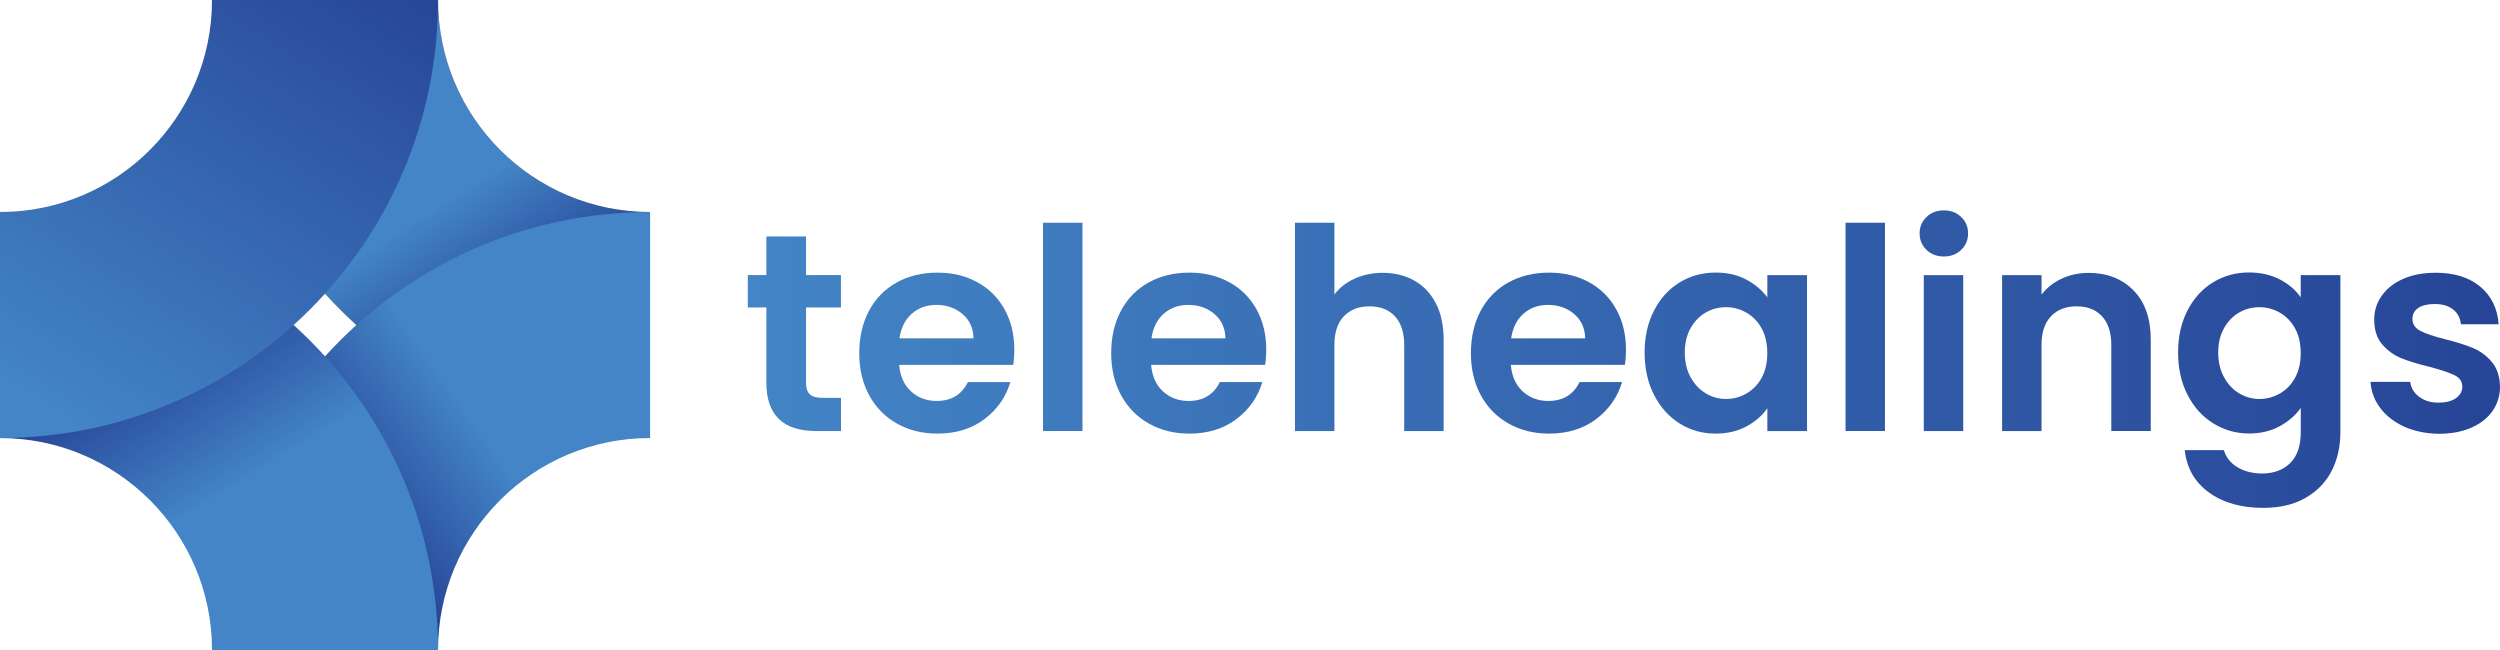 <?xml version="1.0" encoding="utf-8"?>
<!-- Generator: Adobe Illustrator 26.5.0, SVG Export Plug-In . SVG Version: 6.00 Build 0)  -->
<svg version="1.1" id="Layer_1" xmlns="http://www.w3.org/2000/svg" xmlns:xlink="http://www.w3.org/1999/xlink" x="0px" y="0px"
	 viewBox="0 0 401.28 104.34" style="enable-background:new 0 0 401.28 104.34;" xml:space="preserve">
<style type="text/css">
	.st0{fill:url(#SVGID_1_);}
	.st1{fill:url(#SVGID_00000025420264396414868120000012218272270984241035_);}
	.st2{fill:url(#SVGID_00000119083426948940929700000006838218630078316687_);}
	.st3{fill:url(#SVGID_00000174575083896783868450000003721265453088311697_);}
	.st4{fill:url(#SVGID_00000105422012293742869450000006208266842583765639_);}
	.st5{fill:url(#SVGID_00000143593165009418333110000013429798353167782065_);}
	.st6{fill:url(#SVGID_00000036223568046575302320000006870634583180407219_);}
	.st7{fill:url(#SVGID_00000021085937477968403340000013051766502196731561_);}
	.st8{fill:url(#SVGID_00000148650498589877628960000012136770220538824363_);}
	.st9{fill:url(#SVGID_00000096768536429347238110000014867947710982807469_);}
	.st10{fill:url(#SVGID_00000017515684877229603070000018390015442101852842_);}
	.st11{fill:url(#SVGID_00000155140535148527027380000001520120382762722443_);}
	.st12{opacity:0.5;fill:url(#SVGID_00000105403112944615584810000011020674479227357624_);}
	.st13{fill:url(#SVGID_00000044884585633429630460000014726688339558175884_);}
	.st14{fill:url(#SVGID_00000180337941609054828100000011919858171326000042_);}
	.st15{fill:url(#SVGID_00000075851386889249213440000002374721564727890871_);}
	.st16{fill:url(#SVGID_00000039826433130960968820000012790252405269719957_);}
</style>
<g>
	<linearGradient id="SVGID_1_" gradientUnits="userSpaceOnUse" x1="120.028" y1="53.577" x2="401.284" y2="53.577">
		<stop  offset="0" style="stop-color:#4385C6"/>
		<stop  offset="0.994" style="stop-color:#274597"/>
	</linearGradient>
	<path class="st0" d="M129.38,49.35v12.11c0,0.84,0.2,1.45,0.61,1.83c0.41,0.38,1.09,0.57,2.06,0.57h2.94v5.33h-3.98
		c-5.33,0-8-2.59-8-7.77V49.35h-2.98v-5.2h2.98v-6.19h6.37v6.19h5.6v5.2H129.38z"/>
	
		<linearGradient id="SVGID_00000104675785066386174690000017566935460516838294_" gradientUnits="userSpaceOnUse" x1="120.028" y1="56.672" x2="401.284" y2="56.672">
		<stop  offset="0" style="stop-color:#4385C6"/>
		<stop  offset="0.994" style="stop-color:#274597"/>
	</linearGradient>
	<path style="fill:url(#SVGID_00000104675785066386174690000017566935460516838294_);" d="M162.63,58.57h-18.3
		c0.15,1.81,0.78,3.22,1.9,4.25c1.11,1.02,2.49,1.54,4.11,1.54c2.35,0,4.02-1.01,5.02-3.03h6.82c-0.72,2.41-2.11,4.39-4.16,5.94
		c-2.05,1.55-4.56,2.33-7.55,2.33c-2.41,0-4.57-0.53-6.48-1.6c-1.91-1.07-3.4-2.58-4.47-4.54s-1.6-4.22-1.6-6.78
		c0-2.59,0.53-4.86,1.58-6.82c1.05-1.96,2.53-3.46,4.43-4.52c1.9-1.05,4.08-1.58,6.55-1.58c2.38,0,4.51,0.51,6.39,1.54
		c1.88,1.02,3.34,2.48,4.38,4.36c1.04,1.88,1.56,4.04,1.56,6.48C162.81,57.03,162.75,57.85,162.63,58.57z M156.26,54.32
		c-0.03-1.63-0.62-2.93-1.76-3.91c-1.15-0.98-2.55-1.47-4.2-1.47c-1.57,0-2.88,0.47-3.95,1.42c-1.07,0.95-1.73,2.27-1.97,3.95
		H156.26z"/>
	
		<linearGradient id="SVGID_00000049933000426738849740000014941442745496910738_" gradientUnits="userSpaceOnUse" x1="120.028" y1="52.47" x2="401.284" y2="52.47">
		<stop  offset="0" style="stop-color:#4385C6"/>
		<stop  offset="0.994" style="stop-color:#274597"/>
	</linearGradient>
	<path style="fill:url(#SVGID_00000049933000426738849740000014941442745496910738_);" d="M173.75,35.75v33.43h-6.33V35.75H173.75z"
		/>
	
		<linearGradient id="SVGID_00000076581490920466761800000002544009599154609079_" gradientUnits="userSpaceOnUse" x1="120.028" y1="56.672" x2="401.284" y2="56.672">
		<stop  offset="0" style="stop-color:#4385C6"/>
		<stop  offset="0.994" style="stop-color:#274597"/>
	</linearGradient>
	<path style="fill:url(#SVGID_00000076581490920466761800000002544009599154609079_);" d="M203.07,58.57h-18.3
		c0.15,1.81,0.78,3.22,1.9,4.25c1.11,1.02,2.49,1.54,4.11,1.54c2.35,0,4.02-1.01,5.02-3.03h6.82c-0.72,2.41-2.11,4.39-4.16,5.94
		c-2.05,1.55-4.56,2.33-7.55,2.33c-2.41,0-4.57-0.53-6.48-1.6c-1.91-1.07-3.4-2.58-4.47-4.54s-1.6-4.22-1.6-6.78
		c0-2.59,0.53-4.86,1.58-6.82c1.05-1.96,2.53-3.46,4.43-4.52c1.9-1.05,4.08-1.58,6.55-1.58c2.38,0,4.51,0.51,6.39,1.54
		c1.88,1.02,3.34,2.48,4.38,4.36c1.04,1.88,1.56,4.04,1.56,6.48C203.25,57.03,203.19,57.85,203.07,58.57z M196.7,54.32
		c-0.03-1.63-0.62-2.93-1.76-3.91c-1.15-0.98-2.55-1.47-4.2-1.47c-1.57,0-2.88,0.47-3.95,1.42c-1.07,0.95-1.73,2.27-1.97,3.95H196.7
		z"/>
	
		<linearGradient id="SVGID_00000011018297500771967130000009673093807126373300_" gradientUnits="userSpaceOnUse" x1="120.028" y1="52.47" x2="401.284" y2="52.47">
		<stop  offset="0" style="stop-color:#4385C6"/>
		<stop  offset="0.994" style="stop-color:#274597"/>
	</linearGradient>
	<path style="fill:url(#SVGID_00000011018297500771967130000009673093807126373300_);" d="M227.02,45.04
		c1.47,0.83,2.63,2.05,3.46,3.66c0.83,1.61,1.24,3.55,1.24,5.81v14.68h-6.33V55.36c0-1.99-0.5-3.52-1.49-4.59
		c-0.99-1.07-2.35-1.6-4.07-1.6c-1.75,0-3.12,0.54-4.13,1.6c-1.01,1.07-1.51,2.6-1.51,4.59v13.83h-6.33V35.75h6.33v11.52
		c0.81-1.08,1.9-1.94,3.25-2.55s2.86-0.93,4.52-0.93C223.85,43.8,225.54,44.21,227.02,45.04z"/>
	
		<linearGradient id="SVGID_00000011005768412040658100000012054632168378320514_" gradientUnits="userSpaceOnUse" x1="120.028" y1="56.672" x2="401.284" y2="56.672">
		<stop  offset="0" style="stop-color:#4385C6"/>
		<stop  offset="0.994" style="stop-color:#274597"/>
	</linearGradient>
	<path style="fill:url(#SVGID_00000011005768412040658100000012054632168378320514_);" d="M260.81,58.57h-18.3
		c0.15,1.81,0.78,3.22,1.9,4.25c1.11,1.02,2.49,1.54,4.11,1.54c2.35,0,4.02-1.01,5.02-3.03h6.82c-0.72,2.41-2.11,4.39-4.16,5.94
		c-2.05,1.55-4.56,2.33-7.55,2.33c-2.41,0-4.57-0.53-6.48-1.6c-1.91-1.07-3.4-2.58-4.47-4.54s-1.6-4.22-1.6-6.78
		c0-2.59,0.53-4.86,1.58-6.82c1.05-1.96,2.53-3.46,4.43-4.52c1.9-1.05,4.08-1.58,6.55-1.58c2.38,0,4.51,0.51,6.39,1.54
		c1.88,1.02,3.34,2.48,4.38,4.36c1.04,1.88,1.56,4.04,1.56,6.48C260.99,57.03,260.93,57.85,260.81,58.57z M254.44,54.32
		c-0.03-1.63-0.62-2.93-1.76-3.91c-1.15-0.98-2.55-1.47-4.2-1.47c-1.57,0-2.88,0.47-3.95,1.42c-1.07,0.95-1.73,2.27-1.97,3.95
		H254.44z"/>
	
		<linearGradient id="SVGID_00000014616569894715012360000012040483159370056589_" gradientUnits="userSpaceOnUse" x1="120.028" y1="56.672" x2="401.284" y2="56.672">
		<stop  offset="0" style="stop-color:#4385C6"/>
		<stop  offset="0.994" style="stop-color:#274597"/>
	</linearGradient>
	<path style="fill:url(#SVGID_00000014616569894715012360000012040483159370056589_);" d="M265.49,49.85
		c1.01-1.96,2.38-3.46,4.11-4.52c1.73-1.05,3.67-1.58,5.81-1.58c1.87,0,3.5,0.38,4.9,1.13c1.4,0.75,2.52,1.7,3.37,2.85v-3.57h6.37
		v25.03h-6.37v-3.66c-0.81,1.17-1.94,2.15-3.37,2.92c-1.43,0.77-3.08,1.15-4.95,1.15c-2.11,0-4.03-0.54-5.76-1.63
		c-1.73-1.08-3.1-2.61-4.11-4.59c-1.01-1.97-1.51-4.24-1.51-6.8C263.98,54.05,264.48,51.81,265.49,49.85z M282.77,52.72
		c-0.6-1.1-1.42-1.94-2.44-2.53c-1.02-0.59-2.12-0.88-3.3-0.88s-2.26,0.29-3.25,0.86s-1.8,1.41-2.42,2.51
		c-0.62,1.1-0.93,2.4-0.93,3.91s0.31,2.82,0.93,3.95s1.43,2,2.44,2.6c1.01,0.6,2.08,0.9,3.23,0.9c1.17,0,2.27-0.29,3.3-0.88
		c1.02-0.59,1.84-1.43,2.44-2.53c0.6-1.1,0.9-2.42,0.9-3.95S283.37,53.82,282.77,52.72z"/>
	
		<linearGradient id="SVGID_00000114075295339497645070000005101344248245416084_" gradientUnits="userSpaceOnUse" x1="120.028" y1="52.47" x2="401.284" y2="52.47">
		<stop  offset="0" style="stop-color:#4385C6"/>
		<stop  offset="0.994" style="stop-color:#274597"/>
	</linearGradient>
	<path style="fill:url(#SVGID_00000114075295339497645070000005101344248245416084_);" d="M302.56,35.75v33.43h-6.33V35.75H302.56z"
		/>
	
		<linearGradient id="SVGID_00000019664947234503428540000012894481066187499154_" gradientUnits="userSpaceOnUse" x1="120.028" y1="51.476" x2="401.284" y2="51.476">
		<stop  offset="0" style="stop-color:#4385C6"/>
		<stop  offset="0.994" style="stop-color:#274597"/>
	</linearGradient>
	<path style="fill:url(#SVGID_00000019664947234503428540000012894481066187499154_);" d="M309.23,40.11
		c-0.74-0.71-1.11-1.59-1.11-2.64s0.37-1.94,1.11-2.64c0.74-0.71,1.66-1.06,2.78-1.06s2.04,0.35,2.78,1.06
		c0.74,0.71,1.11,1.59,1.11,2.64s-0.37,1.94-1.11,2.64c-0.74,0.71-1.67,1.06-2.78,1.06S309.96,40.82,309.23,40.11z M315.12,44.16
		v25.03h-6.33V44.16H315.12z"/>
	
		<linearGradient id="SVGID_00000176020198268192680460000004277188067478840489_" gradientUnits="userSpaceOnUse" x1="120.028" y1="56.491" x2="401.284" y2="56.491">
		<stop  offset="0" style="stop-color:#4385C6"/>
		<stop  offset="0.994" style="stop-color:#274597"/>
	</linearGradient>
	<path style="fill:url(#SVGID_00000176020198268192680460000004277188067478840489_);" d="M342.46,46.62
		c1.84,1.88,2.76,4.51,2.76,7.88v14.68h-6.33V55.36c0-1.99-0.5-3.52-1.49-4.59c-0.99-1.07-2.35-1.6-4.07-1.6
		c-1.75,0-3.12,0.54-4.13,1.6c-1.01,1.07-1.51,2.6-1.51,4.59v13.83h-6.33V44.16h6.33v3.12c0.84-1.08,1.92-1.94,3.23-2.55
		s2.75-0.93,4.31-0.93C338.21,43.8,340.62,44.74,342.46,46.62z"/>
	
		<linearGradient id="SVGID_00000085211574119370501330000011120436030048396211_" gradientUnits="userSpaceOnUse" x1="120.028" y1="62.636" x2="401.284" y2="62.636">
		<stop  offset="0" style="stop-color:#4385C6"/>
		<stop  offset="0.994" style="stop-color:#274597"/>
	</linearGradient>
	<path style="fill:url(#SVGID_00000085211574119370501330000011120436030048396211_);" d="M365.95,44.86
		c1.42,0.74,2.53,1.69,3.34,2.87v-3.57h6.37v25.21c0,2.32-0.47,4.39-1.4,6.21c-0.93,1.82-2.33,3.27-4.2,4.34
		c-1.87,1.07-4.13,1.6-6.78,1.6c-3.55,0-6.47-0.83-8.74-2.49c-2.27-1.66-3.56-3.92-3.86-6.78h6.28c0.33,1.14,1.05,2.06,2.15,2.73
		s2.43,1.02,4,1.02c1.84,0,3.33-0.55,4.47-1.65c1.14-1.1,1.72-2.76,1.72-4.99v-3.89c-0.81,1.17-1.94,2.15-3.37,2.94
		c-1.43,0.78-3.07,1.17-4.9,1.17c-2.11,0-4.04-0.54-5.78-1.63c-1.75-1.08-3.12-2.61-4.13-4.59c-1.01-1.97-1.51-4.24-1.51-6.8
		c0-2.53,0.5-4.77,1.51-6.73c1.01-1.96,2.38-3.46,4.11-4.52c1.73-1.05,3.67-1.58,5.81-1.58C362.89,43.75,364.54,44.12,365.95,44.86z
		 M368.39,52.72c-0.6-1.1-1.42-1.94-2.44-2.53c-1.02-0.59-2.12-0.88-3.3-0.88s-2.26,0.29-3.25,0.86s-1.8,1.41-2.42,2.51
		c-0.62,1.1-0.93,2.4-0.93,3.91s0.31,2.82,0.93,3.95s1.43,2,2.44,2.6c1.01,0.6,2.08,0.9,3.23,0.9c1.17,0,2.27-0.29,3.3-0.88
		c1.02-0.59,1.84-1.43,2.44-2.53c0.6-1.1,0.9-2.42,0.9-3.95S368.99,53.82,368.39,52.72z"/>
	
		<linearGradient id="SVGID_00000008138198623965812590000003624261280672346018_" gradientUnits="userSpaceOnUse" x1="120.028" y1="56.672" x2="401.284" y2="56.672">
		<stop  offset="0" style="stop-color:#4385C6"/>
		<stop  offset="0.994" style="stop-color:#274597"/>
	</linearGradient>
	<path style="fill:url(#SVGID_00000008138198623965812590000003624261280672346018_);" d="M385.92,68.49
		c-1.63-0.74-2.91-1.74-3.86-3c-0.95-1.26-1.47-2.67-1.56-4.2h6.37c0.12,0.96,0.59,1.76,1.42,2.39c0.83,0.63,1.86,0.95,3.1,0.95
		c1.2,0,2.15-0.24,2.82-0.72c0.68-0.48,1.02-1.1,1.02-1.85c0-0.81-0.41-1.42-1.24-1.83c-0.83-0.41-2.15-0.85-3.95-1.33
		c-1.87-0.45-3.4-0.92-4.59-1.4c-1.19-0.48-2.21-1.22-3.07-2.21c-0.86-0.99-1.29-2.33-1.29-4.02c0-1.38,0.4-2.65,1.2-3.79
		c0.8-1.14,1.94-2.05,3.43-2.71s3.25-0.99,5.26-0.99c2.98,0,5.36,0.75,7.14,2.24s2.76,3.5,2.94,6.03H395
		c-0.09-0.99-0.5-1.79-1.24-2.37c-0.74-0.59-1.72-0.88-2.96-0.88c-1.14,0-2.03,0.21-2.64,0.63c-0.62,0.42-0.93,1.01-0.93,1.76
		c0,0.84,0.42,1.48,1.27,1.92c0.84,0.44,2.15,0.88,3.93,1.33c1.81,0.45,3.3,0.92,4.47,1.4c1.17,0.48,2.19,1.23,3.05,2.24
		c0.86,1.01,1.3,2.34,1.33,4c0,1.45-0.4,2.74-1.2,3.89c-0.8,1.14-1.94,2.04-3.43,2.69s-3.23,0.97-5.22,0.97
		C389.39,69.59,387.55,69.22,385.92,68.49z"/>
</g>
<linearGradient id="SVGID_00000178166829701911022550000005985899067487273112_" gradientUnits="userSpaceOnUse" x1="112.705" y1="75.652" x2="46.361" y2="8.187">
	<stop  offset="0" style="stop-color:#FCEA21"/>
	<stop  offset="0.087" style="stop-color:#FAE321"/>
	<stop  offset="0.238" style="stop-color:#F3CF22"/>
	<stop  offset="0.437" style="stop-color:#E7AD22"/>
	<stop  offset="0.674" style="stop-color:#D97920"/>
	<stop  offset="0.941" style="stop-color:#C9321B"/>
	<stop  offset="1" style="stop-color:#C61D1A"/>
</linearGradient>
<path style="opacity:0.5;fill:url(#SVGID_00000178166829701911022550000005985899067487273112_);" d="M104.35,34.03
	C85.55,34.03,70.31,18.8,70.31,0H34.03c0,0.59,0.01,1.17,0.02,1.75c0.01,0.2,0.01,0.39,0.02,0.59c0.01,0.39,0.03,0.77,0.04,1.16
	c0.01,0.23,0.03,0.46,0.04,0.69c0.02,0.35,0.04,0.69,0.07,1.04c0.02,0.25,0.04,0.5,0.06,0.74c0.03,0.33,0.06,0.65,0.09,0.98
	c0.03,0.26,0.05,0.51,0.08,0.77c0.03,0.31,0.07,0.63,0.11,0.94c0.03,0.26,0.07,0.52,0.1,0.79c0.04,0.3,0.08,0.61,0.13,0.91
	c0.04,0.27,0.08,0.53,0.12,0.8c0.05,0.3,0.1,0.59,0.15,0.89c0.05,0.27,0.1,0.53,0.14,0.8c0.05,0.29,0.11,0.58,0.17,0.87
	c0.05,0.27,0.11,0.54,0.16,0.81c0.06,0.28,0.12,0.56,0.18,0.84c0.06,0.27,0.12,0.54,0.18,0.81c0.07,0.27,0.13,0.55,0.2,0.82
	c0.07,0.27,0.13,0.55,0.21,0.82c0.07,0.27,0.14,0.53,0.21,0.8c0.08,0.28,0.15,0.55,0.23,0.83c0.07,0.25,0.15,0.51,0.23,0.76
	c0.08,0.28,0.17,0.57,0.26,0.85c0.07,0.23,0.15,0.46,0.22,0.69c0.1,0.3,0.2,0.6,0.3,0.9c0.04,0.12,0.08,0.24,0.13,0.36
	c0.28,0.81,0.57,1.61,0.88,2.41c0.03,0.09,0.07,0.18,0.1,0.27c0.13,0.34,0.27,0.68,0.41,1.01c0.07,0.17,0.14,0.34,0.21,0.51
	c0.14,0.32,0.28,0.64,0.42,0.96c0.08,0.18,0.16,0.37,0.24,0.55c0.14,0.32,0.29,0.63,0.43,0.94c0.08,0.18,0.17,0.36,0.25,0.54
	c0.15,0.31,0.3,0.62,0.45,0.93c0.09,0.18,0.18,0.36,0.27,0.54c0.16,0.31,0.31,0.62,0.47,0.92c0.09,0.18,0.18,0.35,0.28,0.52
	c0.16,0.31,0.33,0.62,0.5,0.92c0.09,0.17,0.19,0.33,0.28,0.5c0.17,0.31,0.35,0.62,0.53,0.92c0.09,0.16,0.19,0.32,0.28,0.48
	c0.18,0.31,0.37,0.62,0.56,0.93c0.09,0.15,0.18,0.29,0.27,0.44c0.2,0.31,0.4,0.63,0.6,0.94c0.09,0.13,0.17,0.26,0.26,0.39
	c0.21,0.32,0.43,0.65,0.65,0.97c0.07,0.11,0.15,0.21,0.22,0.32c0.23,0.34,0.47,0.68,0.71,1.02c0.05,0.07,0.1,0.14,0.15,0.2
	c12.77,17.68,33.55,29.18,57.03,29.18L85.7,51.66c6.78-1.34,13.08-3.98,18.64-7.67V34.03z"/>
<linearGradient id="SVGID_00000148661583504742945940000002966444177810731904_" gradientUnits="userSpaceOnUse" x1="83.813" y1="50.273" x2="72.192" y2="31.97">
	<stop  offset="5.586592e-03" style="stop-color:#274597"/>
	<stop  offset="1" style="stop-color:#4385C6"/>
</linearGradient>
<path style="fill:url(#SVGID_00000148661583504742945940000002966444177810731904_);" d="M34.03,0h36.28
	c0,18.8,15.24,34.03,34.03,34.03v36.28C65.51,70.31,34.03,38.83,34.03,0z"/>
<linearGradient id="SVGID_00000109731979856676901860000014636174404075268244_" gradientUnits="userSpaceOnUse" x1="57.051" y1="82.68" x2="76.806" y2="68.734">
	<stop  offset="5.586592e-03" style="stop-color:#274597"/>
	<stop  offset="1" style="stop-color:#4385C6"/>
</linearGradient>
<path style="fill:url(#SVGID_00000109731979856676901860000014636174404075268244_);" d="M34.03,104.34h36.28
	c0-18.8,15.24-34.03,34.03-34.03V34.03C65.51,34.03,34.03,65.51,34.03,104.34z"/>
<linearGradient id="SVGID_00000126320309607509212390000002503581850193500095_" gradientUnits="userSpaceOnUse" x1="22.803" y1="57.255" x2="36.167" y2="79.044">
	<stop  offset="5.586592e-03" style="stop-color:#274597"/>
	<stop  offset="1" style="stop-color:#4385C6"/>
</linearGradient>
<path style="fill:url(#SVGID_00000126320309607509212390000002503581850193500095_);" d="M70.31,104.34H34.03
	c0-18.8-15.24-34.03-34.03-34.03V34.03C38.83,34.03,70.31,65.51,70.31,104.34z"/>
<linearGradient id="SVGID_00000177473370363054816570000005128331459061379981_" gradientUnits="userSpaceOnUse" x1="58.282" y1="-9.227" x2="10.075" y2="66.775">
	<stop  offset="5.586592e-03" style="stop-color:#274597"/>
	<stop  offset="1" style="stop-color:#4385C6"/>
</linearGradient>
<path style="fill:url(#SVGID_00000177473370363054816570000005128331459061379981_);" d="M70.31,0H34.03
	C34.03,18.8,18.8,34.03,0,34.03v36.28C38.83,70.31,70.31,38.83,70.31,0z"/>
</svg>
